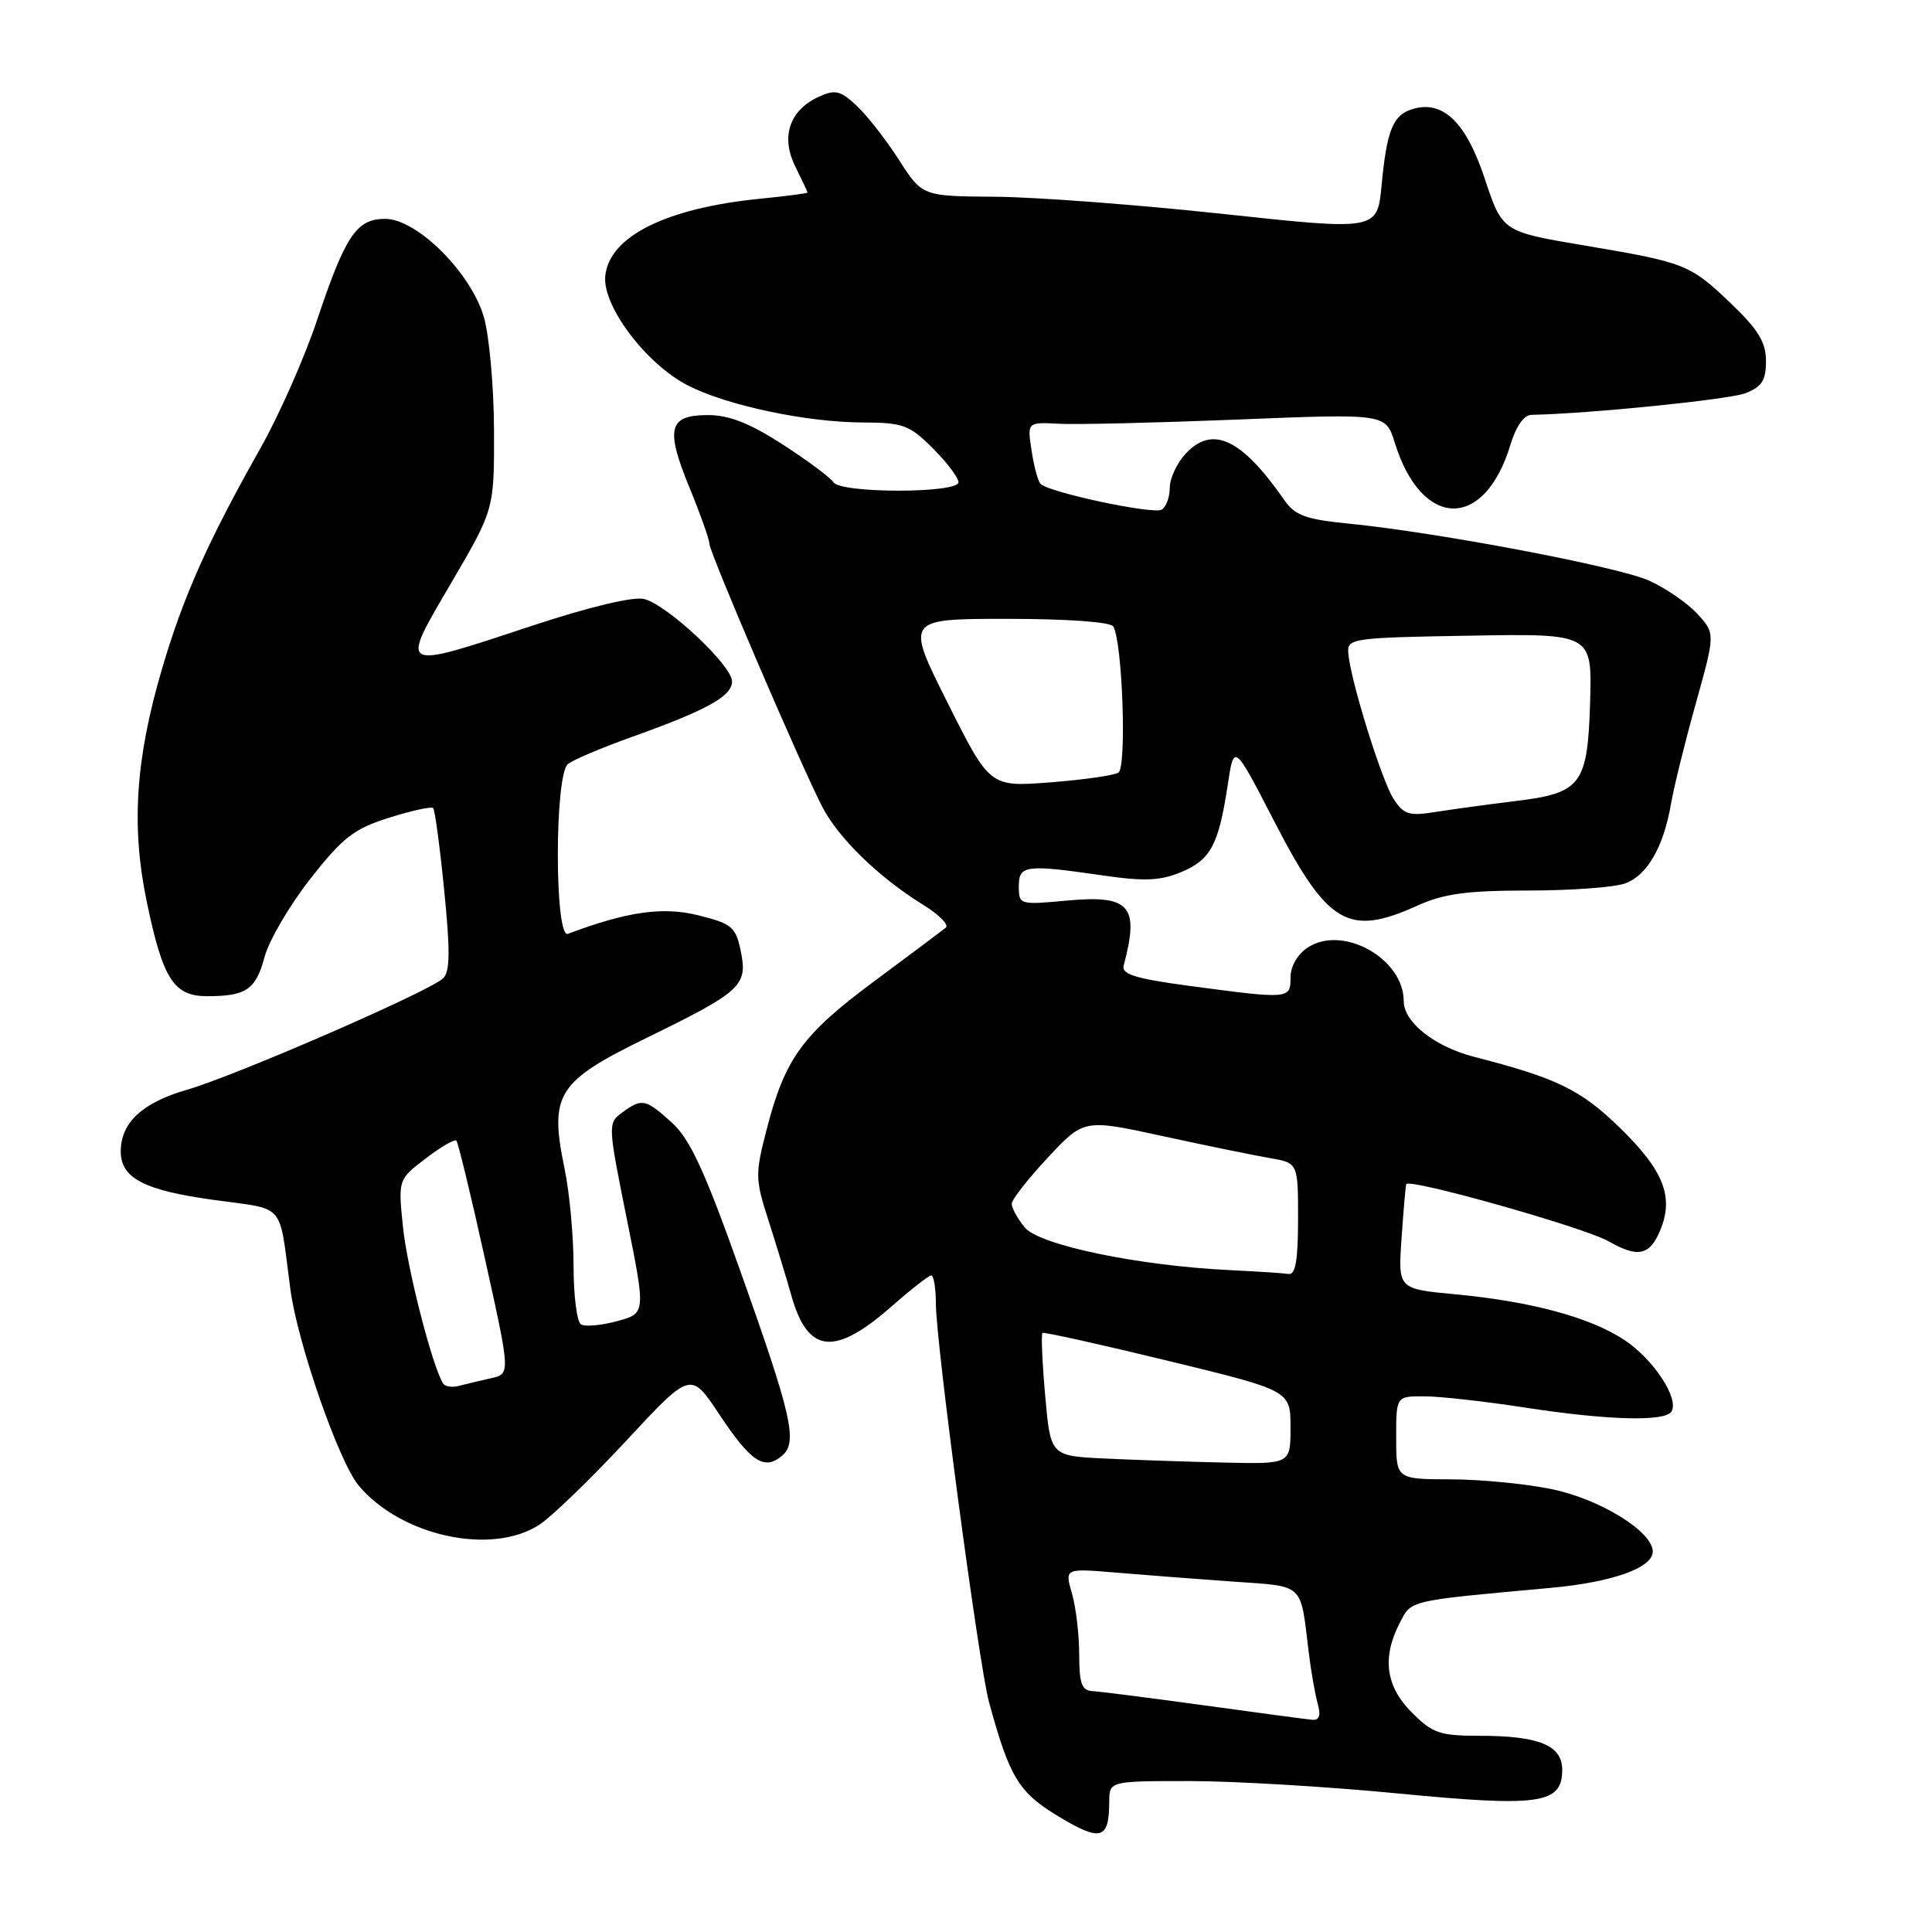 <?xml version="1.0" encoding="UTF-8" standalone="no"?>
<!DOCTYPE svg PUBLIC "-//W3C//DTD SVG 1.1//EN" "http://www.w3.org/Graphics/SVG/1.1/DTD/svg11.dtd" >
<svg xmlns="http://www.w3.org/2000/svg" xmlns:xlink="http://www.w3.org/1999/xlink" version="1.1" viewBox="0 0 256 256">
 <g >
 <path fill="currentColor"
d=" M 146.98 238.75 C 147.00 236.00 147.00 236.00 157.66 236.00 C 163.53 236.00 175.93 236.74 185.22 237.64 C 204.06 239.46 207.00 239.04 207.00 234.50 C 207.00 231.26 203.92 230.00 196.01 230.00 C 190.80 230.00 189.81 229.66 187.08 226.92 C 183.61 223.46 183.10 219.64 185.47 215.05 C 187.06 211.99 186.42 212.14 205.50 210.40 C 213.61 209.66 219.00 207.75 219.00 205.60 C 219.00 202.96 212.11 198.68 205.66 197.33 C 202.27 196.62 196.24 196.03 192.25 196.02 C 185.00 196.00 185.00 196.00 185.00 190.50 C 185.00 185.00 185.00 185.00 188.75 185.02 C 190.81 185.03 196.78 185.69 202.00 186.50 C 213.04 188.20 220.63 188.41 221.48 187.03 C 222.53 185.33 219.07 180.07 215.22 177.54 C 210.68 174.55 202.86 172.44 192.81 171.50 C 185.25 170.79 185.25 170.79 185.71 164.14 C 185.96 160.49 186.24 157.23 186.33 156.91 C 186.57 156.05 209.99 162.66 213.15 164.48 C 217.03 166.70 218.61 166.36 219.99 163.02 C 221.83 158.57 220.45 155.08 214.58 149.38 C 209.44 144.39 206.29 142.85 195.38 140.05 C 190.10 138.69 186.00 135.46 186.00 132.65 C 186.00 127.02 177.93 122.50 173.29 125.55 C 171.92 126.44 171.00 128.05 171.00 129.52 C 171.00 132.40 170.87 132.41 157.50 130.62 C 150.48 129.68 148.59 129.09 148.89 127.96 C 151.01 119.97 149.75 118.55 141.27 119.34 C 135.12 119.91 135.00 119.88 135.00 117.46 C 135.00 114.62 135.83 114.51 146.28 116.02 C 151.66 116.80 153.78 116.70 156.53 115.55 C 160.42 113.93 161.48 111.94 162.68 104.00 C 163.51 98.50 163.51 98.50 168.78 108.71 C 175.92 122.56 178.64 124.16 187.86 119.98 C 191.30 118.42 194.39 118.00 202.54 118.00 C 208.22 118.00 214.00 117.57 215.39 117.04 C 218.30 115.94 220.44 112.19 221.42 106.50 C 221.80 104.30 223.27 98.32 224.70 93.22 C 227.29 83.94 227.29 83.94 224.90 81.33 C 223.58 79.90 220.70 77.92 218.50 76.93 C 214.34 75.07 190.51 70.55 178.69 69.38 C 173.02 68.82 171.59 68.30 170.19 66.28 C 164.52 58.12 160.66 56.30 157.11 60.11 C 155.95 61.36 155.00 63.39 155.00 64.63 C 155.00 65.87 154.52 67.18 153.94 67.53 C 152.87 68.20 139.01 65.26 137.88 64.12 C 137.54 63.78 137.00 61.80 136.69 59.71 C 136.11 55.93 136.11 55.93 140.31 56.15 C 142.61 56.28 153.30 56.02 164.06 55.59 C 183.62 54.80 183.62 54.80 184.81 58.65 C 188.38 70.17 196.73 70.31 200.15 58.90 C 200.86 56.52 201.94 54.99 202.91 54.97 C 210.54 54.82 229.06 52.95 231.25 52.11 C 233.46 51.26 234.00 50.42 234.00 47.85 C 234.00 45.36 232.99 43.69 229.43 40.28 C 223.93 35.01 223.38 34.79 209.78 32.50 C 199.06 30.69 199.06 30.69 196.71 23.59 C 194.22 16.11 191.14 13.19 187.08 14.48 C 184.57 15.27 183.75 17.31 183.07 24.53 C 182.50 30.55 182.50 30.55 162.00 28.34 C 150.72 27.13 137.16 26.10 131.85 26.07 C 122.21 26.00 122.21 26.00 119.12 21.19 C 117.43 18.55 114.91 15.32 113.53 14.03 C 111.36 11.99 110.67 11.83 108.50 12.82 C 104.61 14.59 103.42 18.13 105.38 22.06 C 106.27 23.85 107.00 25.40 107.00 25.51 C 107.00 25.62 104.19 25.99 100.75 26.33 C 88.26 27.57 80.72 31.32 80.20 36.58 C 79.81 40.55 85.63 48.26 91.16 51.08 C 96.36 53.74 106.88 55.96 114.35 55.98 C 119.66 56.00 120.51 56.31 123.60 59.40 C 125.47 61.27 127.00 63.29 127.00 63.90 C 127.00 65.39 111.36 65.39 110.44 63.90 C 110.06 63.30 107.04 61.05 103.72 58.90 C 99.35 56.08 96.62 55.00 93.81 55.00 C 88.59 55.00 88.14 56.76 91.36 64.61 C 92.81 68.15 94.00 71.50 94.00 72.05 C 94.00 73.18 105.89 100.90 108.92 106.84 C 111.05 111.02 116.43 116.25 122.32 119.89 C 124.43 121.19 125.78 122.56 125.32 122.92 C 124.87 123.29 120.59 126.50 115.80 130.05 C 106.30 137.10 104.00 140.27 101.57 149.72 C 100.05 155.58 100.07 156.28 101.83 161.72 C 102.85 164.90 104.21 169.36 104.85 171.63 C 107.03 179.40 110.58 179.77 118.24 173.02 C 120.75 170.81 123.08 169.00 123.40 169.00 C 123.73 169.00 124.00 170.69 124.01 172.75 C 124.01 177.93 129.71 220.59 131.04 225.50 C 133.78 235.55 134.96 237.50 140.30 240.71 C 145.88 244.07 146.96 243.75 146.98 238.75 Z  M 71.50 202.01 C 73.15 200.92 78.33 195.91 83.01 190.87 C 91.53 181.71 91.53 181.71 95.30 187.40 C 99.48 193.69 101.25 194.87 103.59 192.93 C 105.75 191.13 104.99 187.76 97.95 168.00 C 93.34 155.07 91.41 150.90 89.02 148.75 C 85.51 145.58 85.07 145.50 82.44 147.42 C 80.53 148.82 80.54 149.01 83.04 161.44 C 85.58 174.03 85.58 174.03 81.77 175.06 C 79.67 175.63 77.51 175.82 76.98 175.49 C 76.44 175.15 76.00 171.67 76.00 167.75 C 76.00 163.83 75.47 158.06 74.82 154.92 C 72.76 144.96 73.77 143.34 85.73 137.50 C 98.27 131.37 99.10 130.60 98.15 126.00 C 97.49 122.82 96.98 122.39 92.52 121.28 C 87.82 120.11 83.08 120.79 75.25 123.74 C 73.47 124.41 73.47 102.67 75.25 101.24 C 75.94 100.68 79.77 99.06 83.78 97.63 C 93.70 94.08 97.00 92.25 97.00 90.29 C 97.00 88.18 88.42 80.14 85.35 79.37 C 83.93 79.02 78.16 80.39 70.59 82.89 C 52.68 88.81 52.93 88.94 59.78 77.25 C 65.49 67.50 65.49 67.50 65.46 57.00 C 65.44 51.22 64.83 44.48 64.11 42.00 C 62.40 36.12 55.24 29.00 51.04 29.00 C 47.24 29.00 45.78 31.17 42.00 42.45 C 40.34 47.43 36.94 55.10 34.45 59.50 C 27.53 71.76 24.25 79.12 21.44 88.72 C 17.95 100.62 17.37 109.53 19.45 119.50 C 21.58 129.74 23.02 132.00 27.44 132.00 C 32.63 132.00 33.89 131.14 35.06 126.79 C 35.65 124.59 38.39 119.92 41.14 116.42 C 45.43 110.96 46.90 109.82 51.56 108.35 C 54.54 107.41 57.16 106.84 57.39 107.07 C 57.63 107.31 58.29 112.22 58.86 118.00 C 59.67 126.05 59.63 128.77 58.71 129.64 C 56.85 131.39 31.21 142.54 24.80 144.39 C 18.86 146.10 16.00 148.76 16.00 152.57 C 16.00 156.10 19.06 157.71 28.22 158.98 C 38.02 160.35 36.91 159.07 38.47 170.80 C 39.42 177.96 44.91 193.74 47.54 196.86 C 53.18 203.57 65.21 206.16 71.50 202.01 Z  M 159.50 225.96 C 152.35 224.98 145.71 224.13 144.75 224.08 C 143.34 224.02 143.00 223.07 143.00 219.24 C 143.00 216.63 142.57 212.98 142.04 211.15 C 141.08 207.81 141.08 207.81 147.79 208.37 C 151.48 208.68 158.44 209.22 163.25 209.56 C 172.98 210.25 172.27 209.59 173.42 219.00 C 173.72 221.47 174.26 224.51 174.60 225.75 C 175.04 227.32 174.82 227.96 173.87 227.88 C 173.11 227.81 166.65 226.95 159.50 225.96 Z  M 146.35 193.26 C 139.20 192.92 139.20 192.92 138.49 184.90 C 138.10 180.49 137.94 176.77 138.14 176.62 C 138.34 176.48 145.81 178.14 154.75 180.31 C 171.00 184.26 171.00 184.26 171.00 189.13 C 171.00 194.00 171.00 194.00 162.25 193.80 C 157.44 193.69 150.28 193.45 146.35 193.26 Z  M 163.00 168.30 C 150.85 167.72 137.68 164.98 135.77 162.63 C 134.82 161.46 134.05 160.05 134.06 159.50 C 134.07 158.95 136.22 156.20 138.85 153.38 C 143.63 148.27 143.63 148.27 154.06 150.54 C 159.80 151.79 166.19 153.10 168.25 153.45 C 172.00 154.09 172.00 154.09 172.00 161.55 C 172.00 166.95 171.66 168.95 170.75 168.81 C 170.06 168.70 166.57 168.47 163.00 168.30 Z  M 184.66 105.87 C 183.07 103.41 178.90 90.00 178.65 86.50 C 178.51 84.59 179.20 84.49 194.73 84.23 C 210.96 83.95 210.96 83.95 210.70 92.98 C 210.37 104.00 209.55 105.09 200.77 106.15 C 197.32 106.57 192.63 107.21 190.35 107.57 C 186.70 108.16 186.02 107.95 184.66 105.87 Z  M 125.57 93.14 C 119.98 82.00 119.98 82.00 133.43 82.00 C 141.42 82.00 147.14 82.41 147.51 83.01 C 148.73 84.99 149.32 101.68 148.19 102.38 C 147.59 102.75 143.52 103.33 139.13 103.67 C 131.16 104.28 131.16 104.28 125.57 93.14 Z  M 58.69 183.29 C 57.24 180.88 53.96 168.07 53.40 162.62 C 52.75 156.29 52.75 156.29 56.40 153.51 C 58.41 151.97 60.24 150.91 60.47 151.14 C 60.70 151.37 62.41 158.41 64.26 166.80 C 67.64 182.05 67.64 182.05 65.07 182.62 C 63.66 182.93 61.75 183.39 60.83 183.63 C 59.92 183.88 58.95 183.73 58.69 183.29 Z "/>
</g>
</svg>